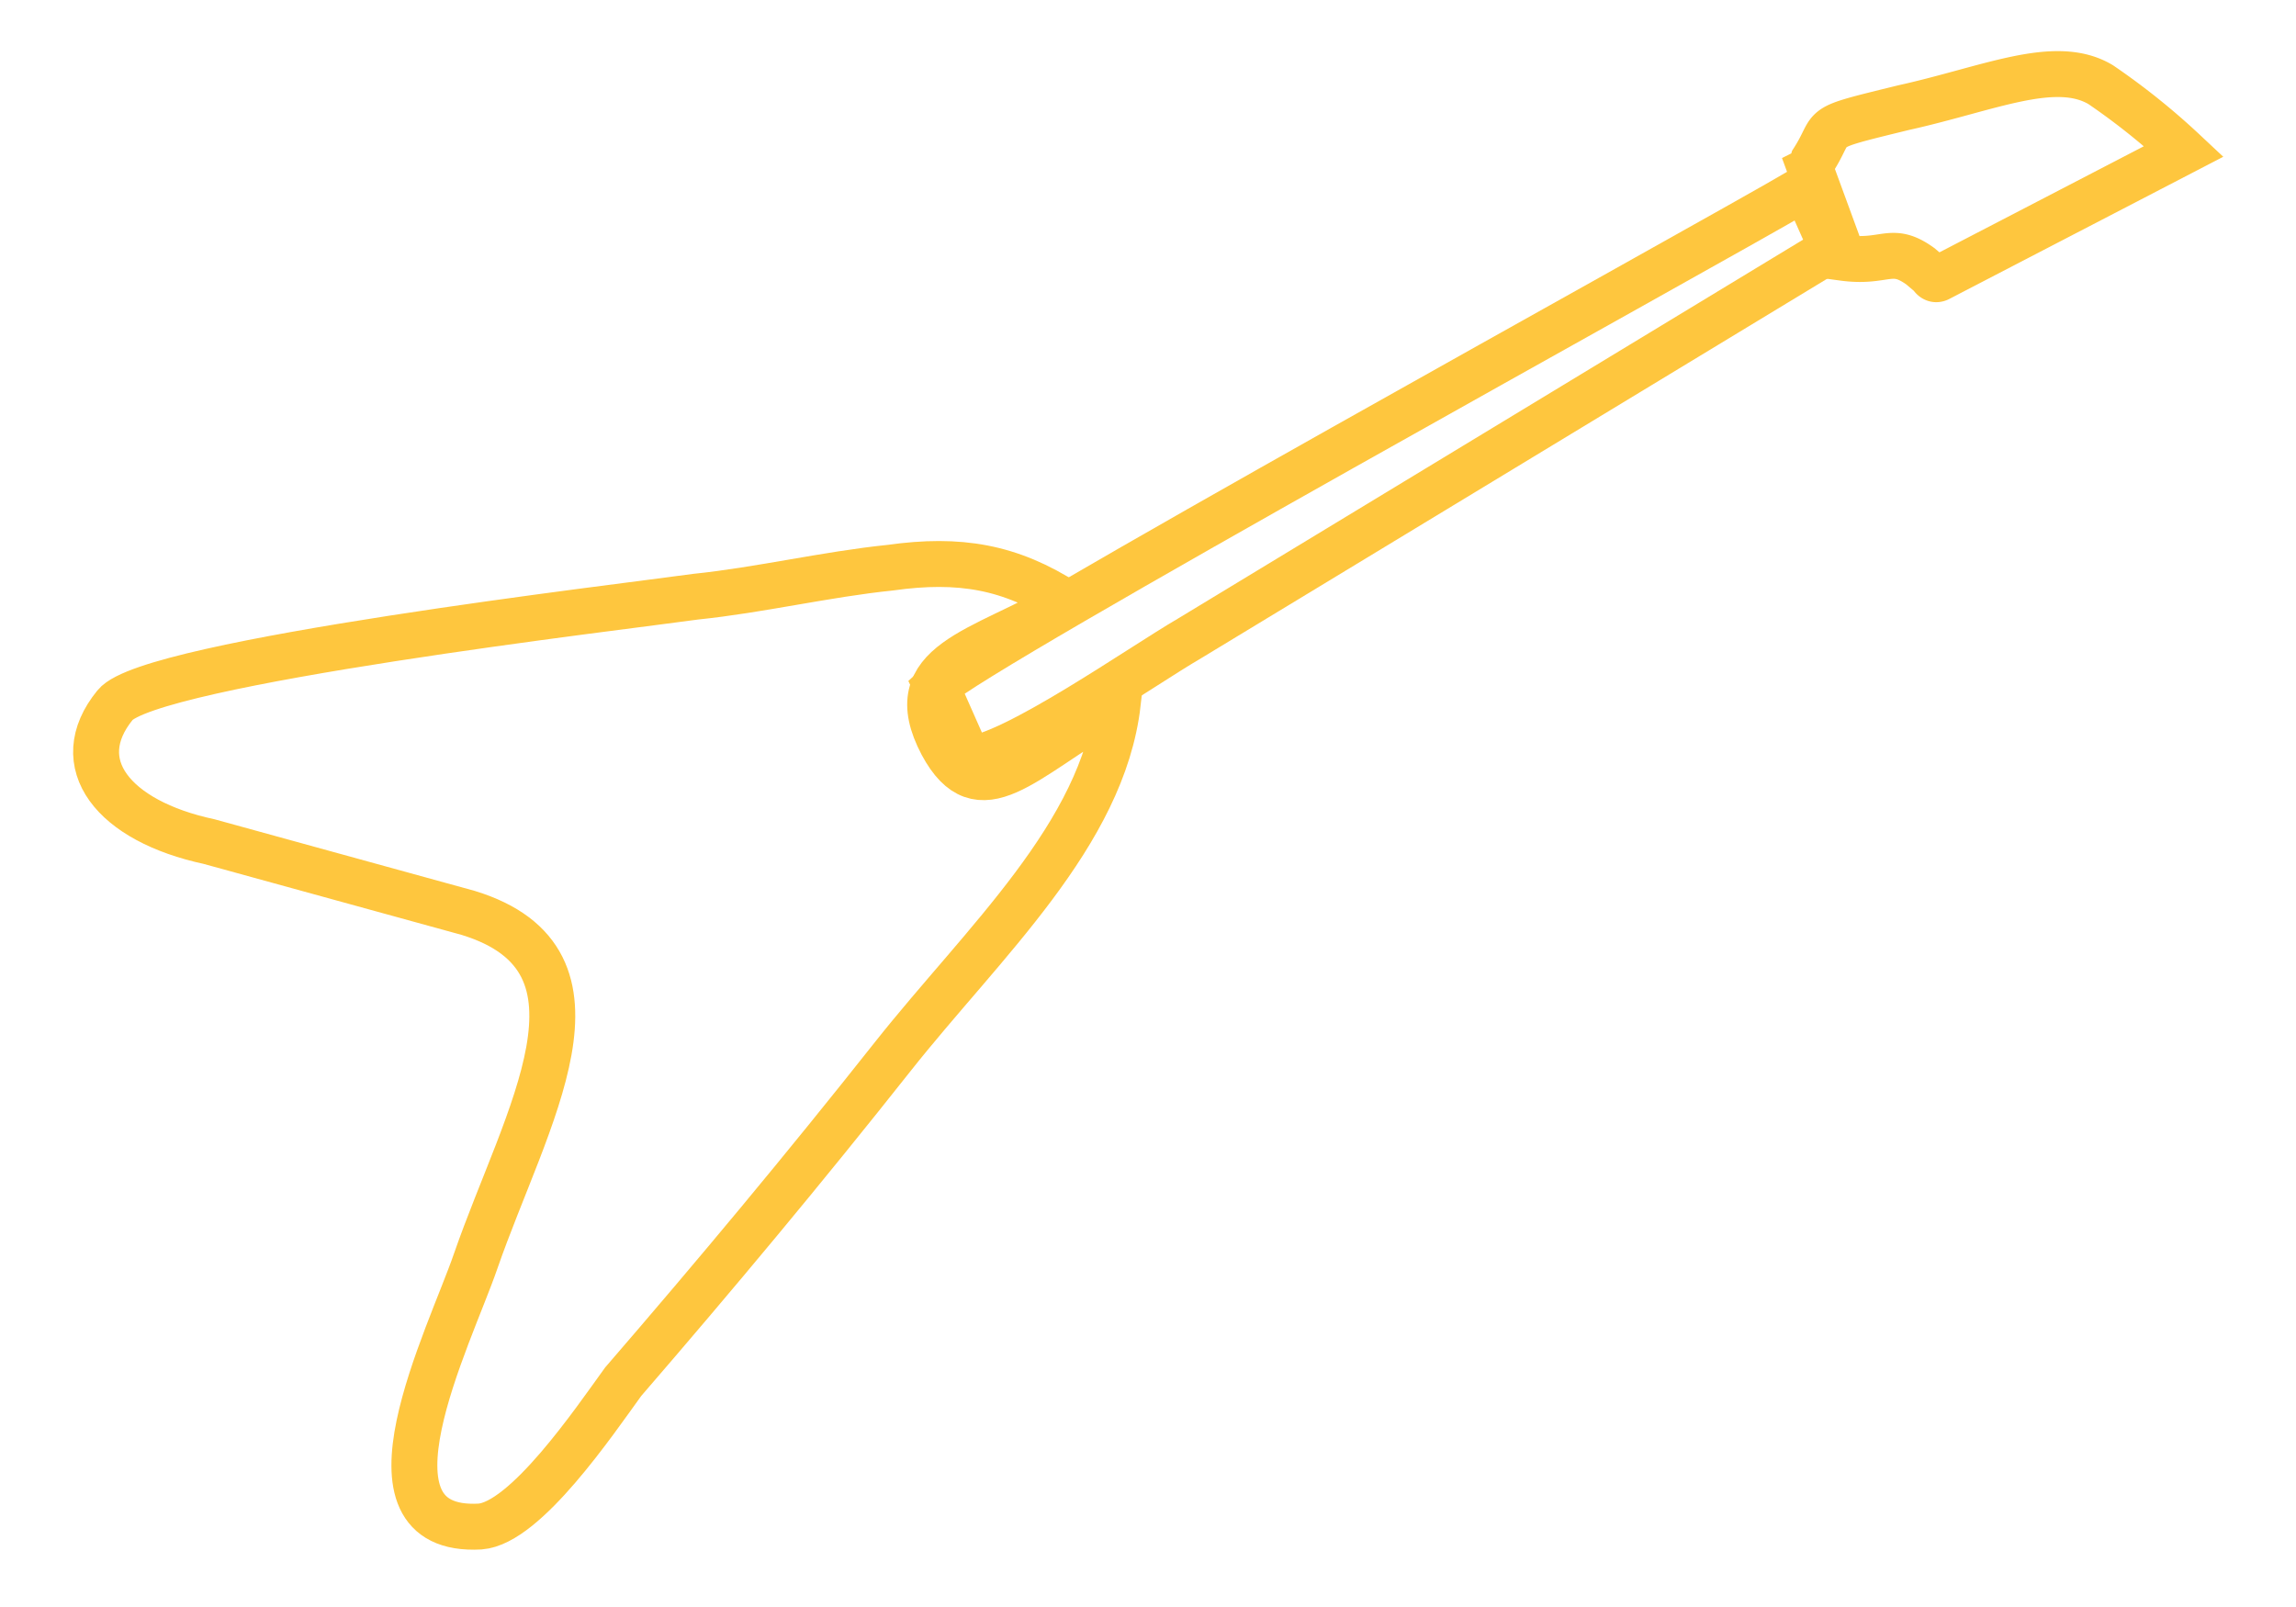 <svg xmlns="http://www.w3.org/2000/svg" width="200" height="140" viewBox="0 0 200 140">
  <g id="flying-v" transform="translate(-280 -620)">
    <g id="Flying_V" data-name="Flying V" transform="translate(287.279 617.096)">
      <path id="Path_70" data-name="Path 70" d="M89.626,33.554c-7.878,4.574-11.557,9.4-14.846,3.3-3.772-7.147,3.437-8,10.832-12.317-4.887-3.148-9.309-3.914-15.347-3.063C64.691,22.046,58.894,23.428,53.32,24c-6.02.851-47.585,5.7-50.576,9.445-4.143,5.084-.167,10.1,8.194,11.891L33.513,51.55c13.508,4.148,5,17.783.65,30.313-2.285,6.658-11,23.761.372,23.144,3.958-.3,9.941-9.126,12.468-12.614,8.083-9.36,15.682-18.464,23.523-28.377,7.841-9.892,18.246-19.294,19.565-30.738l-.465.277Z" transform="translate(0 30.887)" fill="none" stroke="#fec63e" stroke-width="4" fill-rule="evenodd"/>
      <path id="Path_71" data-name="Path 71" d="M40.722,49.7,43.3,55.527c3.958-.3,15.05-8.1,19.231-10.53l56-33.95-2.36-5.3c-10.182,5.935-72,39.928-75.7,43.416Z" transform="translate(33.799 13.53)" fill="none" stroke="#fec63e" stroke-width="4" fill-rule="evenodd"/>
      <path id="Path_72" data-name="Path 72" d="M81.47,9.391l2.824,7.7c3.735.511,4.181-1.106,6.745.745l.929.787s.242.532.706.255L113.986,7.816a60.2,60.2,0,0,0-7.246-5.807c-3.958-2.361-9.755.362-17.168,2-7.9,1.936-5.816,1.383-7.878,4.595l-.223.787Z" transform="translate(68.97 8.272)" fill="none" stroke="#fec63e" stroke-width="4" fill-rule="evenodd"/>
    </g>
    <rect id="Rectangle_37" data-name="Rectangle 37" width="200" height="140" transform="translate(280 620)" fill="none"/>
  </g>
</svg>
